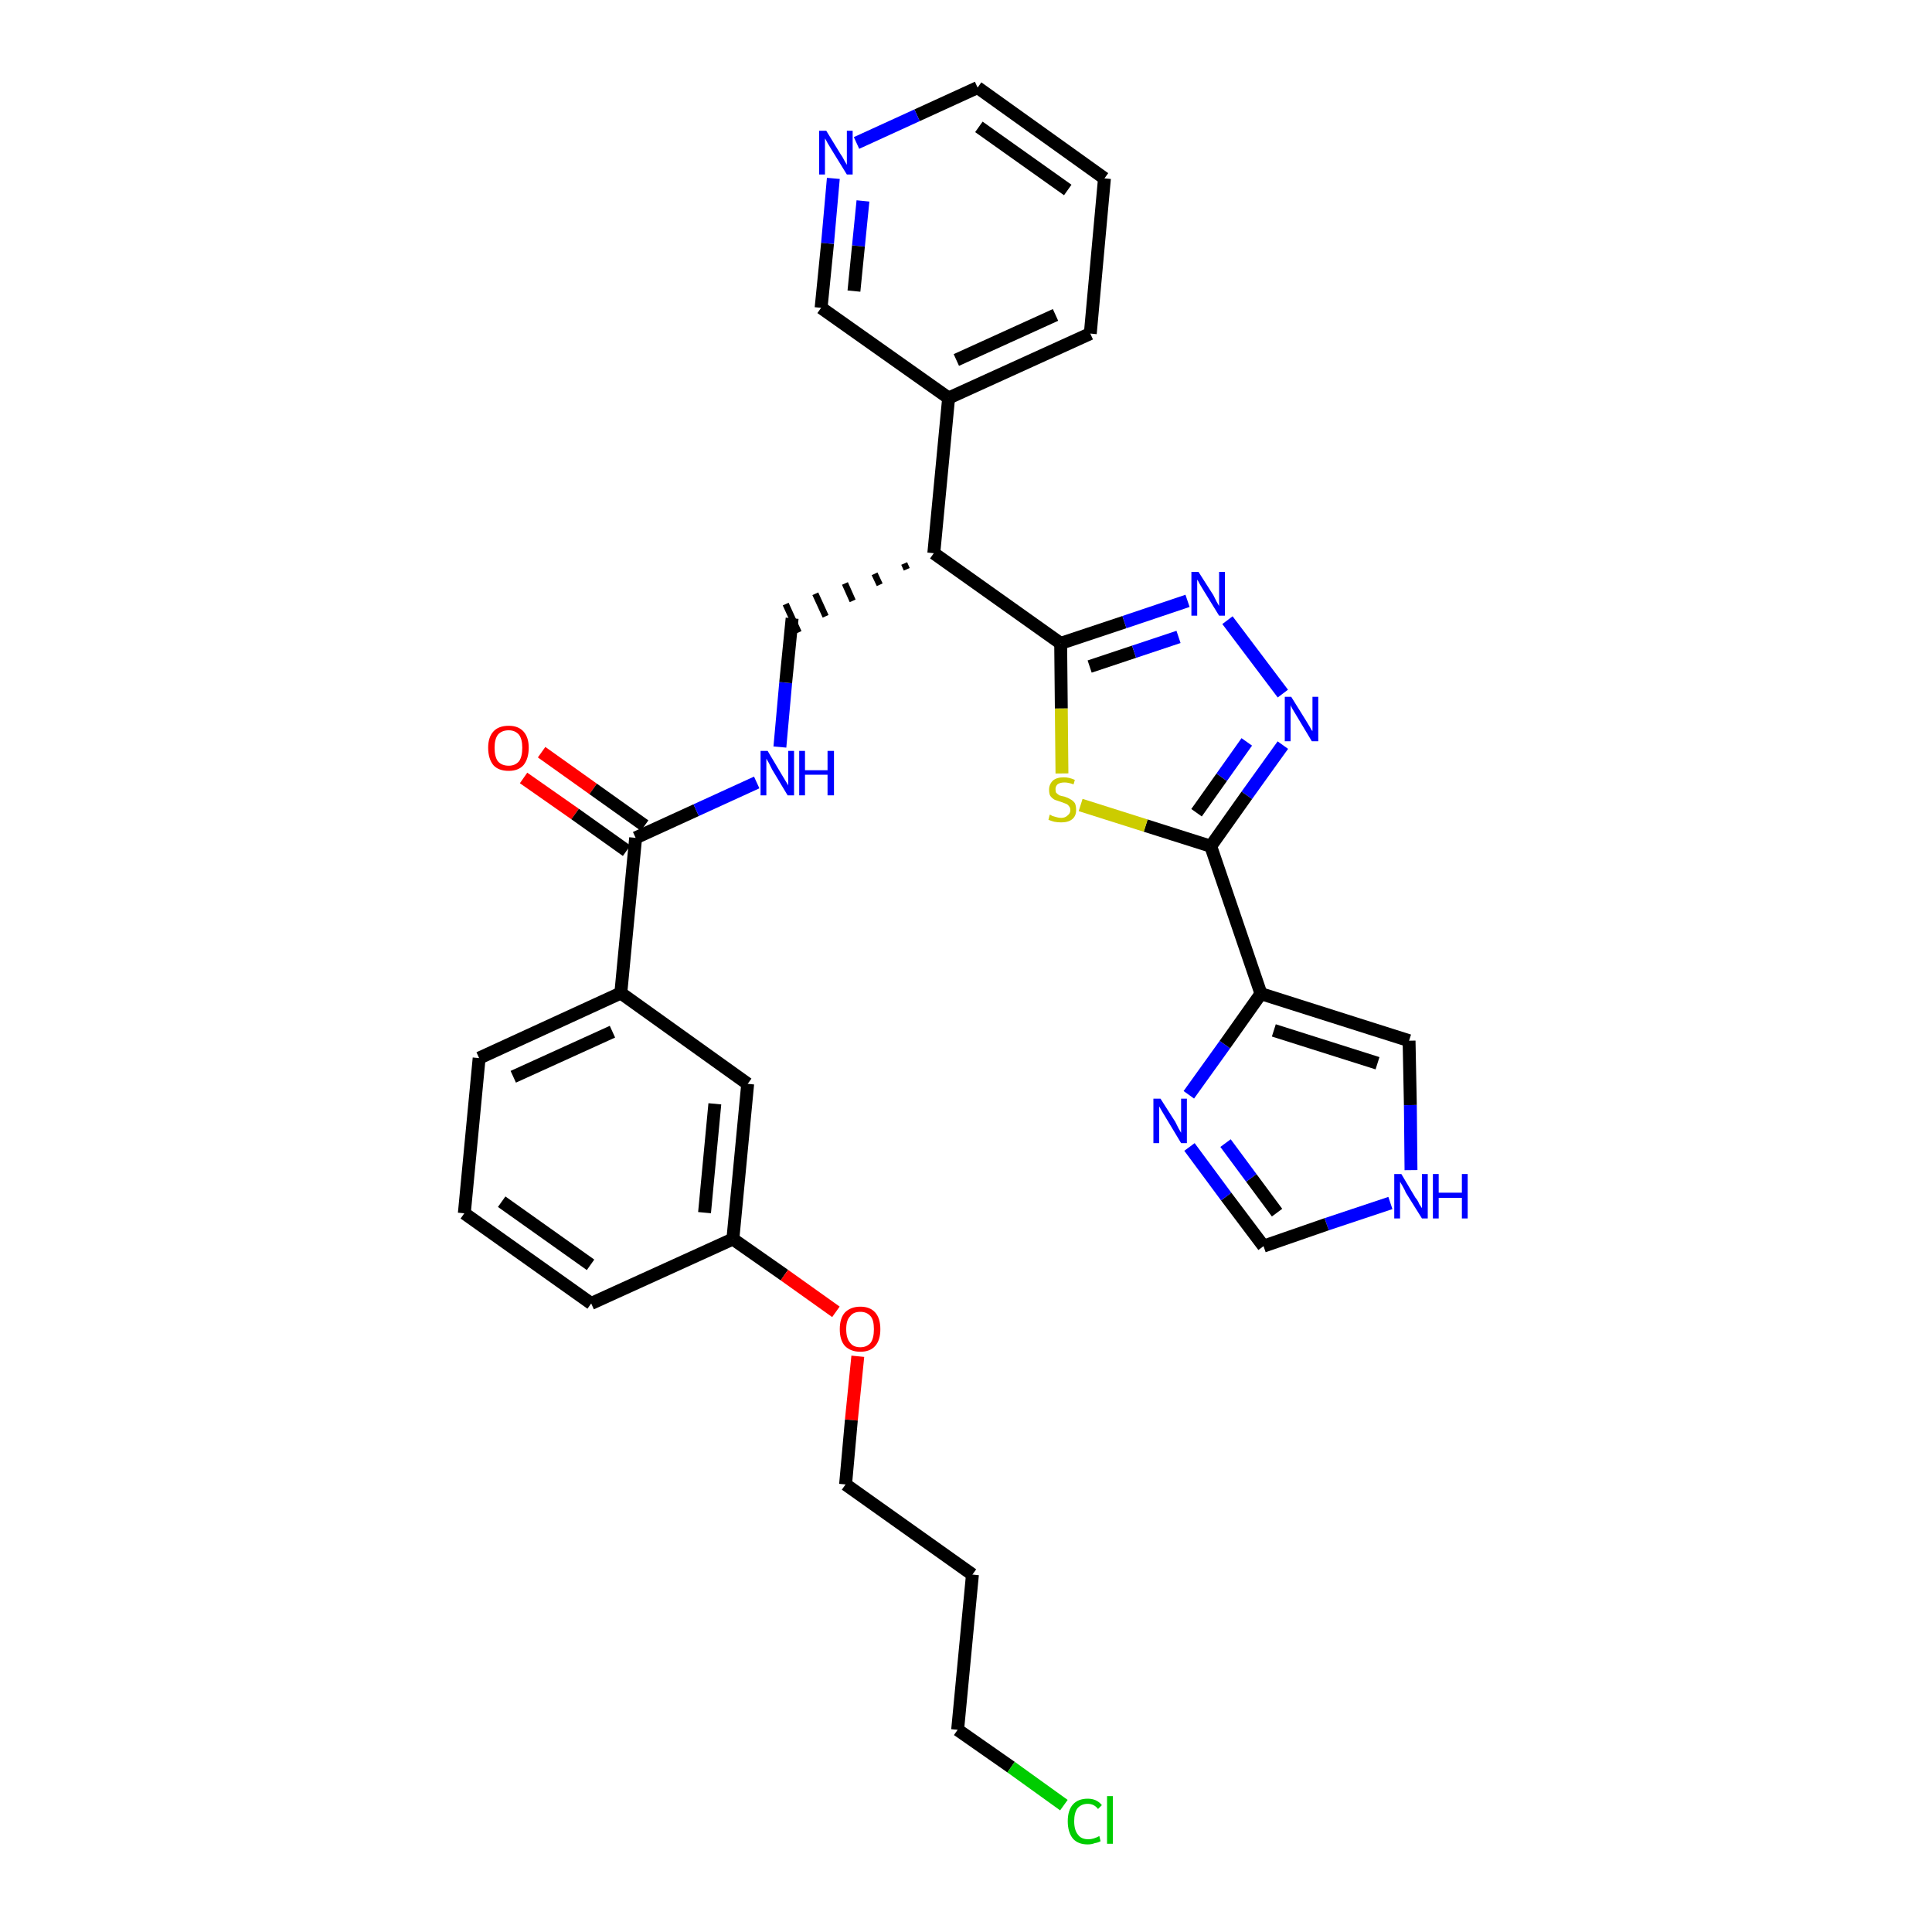 <?xml version='1.0' encoding='iso-8859-1'?>
<svg version='1.1' baseProfile='full'
              xmlns='http://www.w3.org/2000/svg'
                      xmlns:rdkit='http://www.rdkit.org/xml'
                      xmlns:xlink='http://www.w3.org/1999/xlink'
                  xml:space='preserve'
width='300px' height='300px' viewBox='0 0 300 300'>
<!-- END OF HEADER -->
<path class='bond-0 atom-0 atom-1' d='M 81.3,120.8 L 89.3,126.4' style='fill:none;fill-rule:evenodd;stroke:#FF0000;stroke-width:2.0px;stroke-linecap:butt;stroke-linejoin:miter;stroke-opacity:1' />
<path class='bond-0 atom-0 atom-1' d='M 89.3,126.4 L 97.3,132.1' style='fill:none;fill-rule:evenodd;stroke:#000000;stroke-width:2.0px;stroke-linecap:butt;stroke-linejoin:miter;stroke-opacity:1' />
<path class='bond-0 atom-0 atom-1' d='M 84.1,116.8 L 92.1,122.5' style='fill:none;fill-rule:evenodd;stroke:#FF0000;stroke-width:2.0px;stroke-linecap:butt;stroke-linejoin:miter;stroke-opacity:1' />
<path class='bond-0 atom-0 atom-1' d='M 92.1,122.5 L 100.1,128.2' style='fill:none;fill-rule:evenodd;stroke:#000000;stroke-width:2.0px;stroke-linecap:butt;stroke-linejoin:miter;stroke-opacity:1' />
<path class='bond-1 atom-1 atom-2' d='M 98.7,130.1 L 108.1,125.8' style='fill:none;fill-rule:evenodd;stroke:#000000;stroke-width:2.0px;stroke-linecap:butt;stroke-linejoin:miter;stroke-opacity:1' />
<path class='bond-1 atom-1 atom-2' d='M 108.1,125.8 L 117.5,121.5' style='fill:none;fill-rule:evenodd;stroke:#0000FF;stroke-width:2.0px;stroke-linecap:butt;stroke-linejoin:miter;stroke-opacity:1' />
<path class='bond-20 atom-1 atom-21' d='M 98.7,130.1 L 96.4,154.2' style='fill:none;fill-rule:evenodd;stroke:#000000;stroke-width:2.0px;stroke-linecap:butt;stroke-linejoin:miter;stroke-opacity:1' />
<path class='bond-2 atom-2 atom-3' d='M 121.1,116.0 L 122.0,106.0' style='fill:none;fill-rule:evenodd;stroke:#0000FF;stroke-width:2.0px;stroke-linecap:butt;stroke-linejoin:miter;stroke-opacity:1' />
<path class='bond-2 atom-2 atom-3' d='M 122.0,106.0 L 123.0,96.0' style='fill:none;fill-rule:evenodd;stroke:#000000;stroke-width:2.0px;stroke-linecap:butt;stroke-linejoin:miter;stroke-opacity:1' />
<path class='bond-3 atom-4 atom-3' d='M 140.4,87.5 L 140.8,88.4' style='fill:none;fill-rule:evenodd;stroke:#000000;stroke-width:1.0px;stroke-linecap:butt;stroke-linejoin:miter;stroke-opacity:1' />
<path class='bond-3 atom-4 atom-3' d='M 135.8,89.1 L 136.6,90.8' style='fill:none;fill-rule:evenodd;stroke:#000000;stroke-width:1.0px;stroke-linecap:butt;stroke-linejoin:miter;stroke-opacity:1' />
<path class='bond-3 atom-4 atom-3' d='M 131.2,90.6 L 132.4,93.3' style='fill:none;fill-rule:evenodd;stroke:#000000;stroke-width:1.0px;stroke-linecap:butt;stroke-linejoin:miter;stroke-opacity:1' />
<path class='bond-3 atom-4 atom-3' d='M 126.6,92.2 L 128.2,95.7' style='fill:none;fill-rule:evenodd;stroke:#000000;stroke-width:1.0px;stroke-linecap:butt;stroke-linejoin:miter;stroke-opacity:1' />
<path class='bond-3 atom-4 atom-3' d='M 122.0,93.8 L 124.0,98.2' style='fill:none;fill-rule:evenodd;stroke:#000000;stroke-width:1.0px;stroke-linecap:butt;stroke-linejoin:miter;stroke-opacity:1' />
<path class='bond-4 atom-4 atom-5' d='M 145.0,85.9 L 147.3,61.8' style='fill:none;fill-rule:evenodd;stroke:#000000;stroke-width:2.0px;stroke-linecap:butt;stroke-linejoin:miter;stroke-opacity:1' />
<path class='bond-10 atom-4 atom-11' d='M 145.0,85.9 L 164.7,99.9' style='fill:none;fill-rule:evenodd;stroke:#000000;stroke-width:2.0px;stroke-linecap:butt;stroke-linejoin:miter;stroke-opacity:1' />
<path class='bond-5 atom-5 atom-6' d='M 147.3,61.8 L 169.3,51.8' style='fill:none;fill-rule:evenodd;stroke:#000000;stroke-width:2.0px;stroke-linecap:butt;stroke-linejoin:miter;stroke-opacity:1' />
<path class='bond-5 atom-5 atom-6' d='M 148.5,55.9 L 163.9,48.9' style='fill:none;fill-rule:evenodd;stroke:#000000;stroke-width:2.0px;stroke-linecap:butt;stroke-linejoin:miter;stroke-opacity:1' />
<path class='bond-31 atom-10 atom-5' d='M 127.5,47.8 L 147.3,61.8' style='fill:none;fill-rule:evenodd;stroke:#000000;stroke-width:2.0px;stroke-linecap:butt;stroke-linejoin:miter;stroke-opacity:1' />
<path class='bond-6 atom-6 atom-7' d='M 169.3,51.8 L 171.5,27.7' style='fill:none;fill-rule:evenodd;stroke:#000000;stroke-width:2.0px;stroke-linecap:butt;stroke-linejoin:miter;stroke-opacity:1' />
<path class='bond-7 atom-7 atom-8' d='M 171.5,27.7 L 151.8,13.6' style='fill:none;fill-rule:evenodd;stroke:#000000;stroke-width:2.0px;stroke-linecap:butt;stroke-linejoin:miter;stroke-opacity:1' />
<path class='bond-7 atom-7 atom-8' d='M 165.8,29.5 L 152.0,19.7' style='fill:none;fill-rule:evenodd;stroke:#000000;stroke-width:2.0px;stroke-linecap:butt;stroke-linejoin:miter;stroke-opacity:1' />
<path class='bond-8 atom-8 atom-9' d='M 151.8,13.6 L 142.4,17.9' style='fill:none;fill-rule:evenodd;stroke:#000000;stroke-width:2.0px;stroke-linecap:butt;stroke-linejoin:miter;stroke-opacity:1' />
<path class='bond-8 atom-8 atom-9' d='M 142.4,17.9 L 133.0,22.2' style='fill:none;fill-rule:evenodd;stroke:#0000FF;stroke-width:2.0px;stroke-linecap:butt;stroke-linejoin:miter;stroke-opacity:1' />
<path class='bond-9 atom-9 atom-10' d='M 129.4,27.7 L 128.5,37.8' style='fill:none;fill-rule:evenodd;stroke:#0000FF;stroke-width:2.0px;stroke-linecap:butt;stroke-linejoin:miter;stroke-opacity:1' />
<path class='bond-9 atom-9 atom-10' d='M 128.5,37.8 L 127.5,47.8' style='fill:none;fill-rule:evenodd;stroke:#000000;stroke-width:2.0px;stroke-linecap:butt;stroke-linejoin:miter;stroke-opacity:1' />
<path class='bond-9 atom-9 atom-10' d='M 134.0,31.2 L 133.3,38.2' style='fill:none;fill-rule:evenodd;stroke:#0000FF;stroke-width:2.0px;stroke-linecap:butt;stroke-linejoin:miter;stroke-opacity:1' />
<path class='bond-9 atom-9 atom-10' d='M 133.3,38.2 L 132.6,45.2' style='fill:none;fill-rule:evenodd;stroke:#000000;stroke-width:2.0px;stroke-linecap:butt;stroke-linejoin:miter;stroke-opacity:1' />
<path class='bond-11 atom-11 atom-12' d='M 164.7,99.9 L 174.6,96.6' style='fill:none;fill-rule:evenodd;stroke:#000000;stroke-width:2.0px;stroke-linecap:butt;stroke-linejoin:miter;stroke-opacity:1' />
<path class='bond-11 atom-11 atom-12' d='M 174.6,96.6 L 184.4,93.3' style='fill:none;fill-rule:evenodd;stroke:#0000FF;stroke-width:2.0px;stroke-linecap:butt;stroke-linejoin:miter;stroke-opacity:1' />
<path class='bond-11 atom-11 atom-12' d='M 169.2,103.5 L 176.1,101.2' style='fill:none;fill-rule:evenodd;stroke:#000000;stroke-width:2.0px;stroke-linecap:butt;stroke-linejoin:miter;stroke-opacity:1' />
<path class='bond-11 atom-11 atom-12' d='M 176.1,101.2 L 183.0,98.9' style='fill:none;fill-rule:evenodd;stroke:#0000FF;stroke-width:2.0px;stroke-linecap:butt;stroke-linejoin:miter;stroke-opacity:1' />
<path class='bond-32 atom-20 atom-11' d='M 164.9,120.1 L 164.8,110.0' style='fill:none;fill-rule:evenodd;stroke:#CCCC00;stroke-width:2.0px;stroke-linecap:butt;stroke-linejoin:miter;stroke-opacity:1' />
<path class='bond-32 atom-20 atom-11' d='M 164.8,110.0 L 164.7,99.9' style='fill:none;fill-rule:evenodd;stroke:#000000;stroke-width:2.0px;stroke-linecap:butt;stroke-linejoin:miter;stroke-opacity:1' />
<path class='bond-12 atom-12 atom-13' d='M 190.6,96.3 L 199.2,107.7' style='fill:none;fill-rule:evenodd;stroke:#0000FF;stroke-width:2.0px;stroke-linecap:butt;stroke-linejoin:miter;stroke-opacity:1' />
<path class='bond-13 atom-13 atom-14' d='M 199.2,115.7 L 193.6,123.5' style='fill:none;fill-rule:evenodd;stroke:#0000FF;stroke-width:2.0px;stroke-linecap:butt;stroke-linejoin:miter;stroke-opacity:1' />
<path class='bond-13 atom-13 atom-14' d='M 193.6,123.5 L 188.0,131.4' style='fill:none;fill-rule:evenodd;stroke:#000000;stroke-width:2.0px;stroke-linecap:butt;stroke-linejoin:miter;stroke-opacity:1' />
<path class='bond-13 atom-13 atom-14' d='M 193.6,115.2 L 189.7,120.7' style='fill:none;fill-rule:evenodd;stroke:#0000FF;stroke-width:2.0px;stroke-linecap:butt;stroke-linejoin:miter;stroke-opacity:1' />
<path class='bond-13 atom-13 atom-14' d='M 189.7,120.7 L 185.8,126.2' style='fill:none;fill-rule:evenodd;stroke:#000000;stroke-width:2.0px;stroke-linecap:butt;stroke-linejoin:miter;stroke-opacity:1' />
<path class='bond-14 atom-14 atom-15' d='M 188.0,131.4 L 195.8,154.3' style='fill:none;fill-rule:evenodd;stroke:#000000;stroke-width:2.0px;stroke-linecap:butt;stroke-linejoin:miter;stroke-opacity:1' />
<path class='bond-19 atom-14 atom-20' d='M 188.0,131.4 L 177.9,128.2' style='fill:none;fill-rule:evenodd;stroke:#000000;stroke-width:2.0px;stroke-linecap:butt;stroke-linejoin:miter;stroke-opacity:1' />
<path class='bond-19 atom-14 atom-20' d='M 177.9,128.2 L 167.8,125.0' style='fill:none;fill-rule:evenodd;stroke:#CCCC00;stroke-width:2.0px;stroke-linecap:butt;stroke-linejoin:miter;stroke-opacity:1' />
<path class='bond-15 atom-15 atom-16' d='M 195.8,154.3 L 218.8,161.6' style='fill:none;fill-rule:evenodd;stroke:#000000;stroke-width:2.0px;stroke-linecap:butt;stroke-linejoin:miter;stroke-opacity:1' />
<path class='bond-15 atom-15 atom-16' d='M 197.8,160.0 L 213.9,165.1' style='fill:none;fill-rule:evenodd;stroke:#000000;stroke-width:2.0px;stroke-linecap:butt;stroke-linejoin:miter;stroke-opacity:1' />
<path class='bond-34 atom-19 atom-15' d='M 184.6,170.0 L 190.2,162.2' style='fill:none;fill-rule:evenodd;stroke:#0000FF;stroke-width:2.0px;stroke-linecap:butt;stroke-linejoin:miter;stroke-opacity:1' />
<path class='bond-34 atom-19 atom-15' d='M 190.2,162.2 L 195.8,154.3' style='fill:none;fill-rule:evenodd;stroke:#000000;stroke-width:2.0px;stroke-linecap:butt;stroke-linejoin:miter;stroke-opacity:1' />
<path class='bond-16 atom-16 atom-17' d='M 218.8,161.6 L 219.0,171.6' style='fill:none;fill-rule:evenodd;stroke:#000000;stroke-width:2.0px;stroke-linecap:butt;stroke-linejoin:miter;stroke-opacity:1' />
<path class='bond-16 atom-16 atom-17' d='M 219.0,171.6 L 219.1,181.7' style='fill:none;fill-rule:evenodd;stroke:#0000FF;stroke-width:2.0px;stroke-linecap:butt;stroke-linejoin:miter;stroke-opacity:1' />
<path class='bond-17 atom-17 atom-18' d='M 215.9,186.8 L 206.0,190.1' style='fill:none;fill-rule:evenodd;stroke:#0000FF;stroke-width:2.0px;stroke-linecap:butt;stroke-linejoin:miter;stroke-opacity:1' />
<path class='bond-17 atom-17 atom-18' d='M 206.0,190.1 L 196.2,193.5' style='fill:none;fill-rule:evenodd;stroke:#000000;stroke-width:2.0px;stroke-linecap:butt;stroke-linejoin:miter;stroke-opacity:1' />
<path class='bond-18 atom-18 atom-19' d='M 196.2,193.5 L 190.4,185.8' style='fill:none;fill-rule:evenodd;stroke:#000000;stroke-width:2.0px;stroke-linecap:butt;stroke-linejoin:miter;stroke-opacity:1' />
<path class='bond-18 atom-18 atom-19' d='M 190.4,185.8 L 184.7,178.1' style='fill:none;fill-rule:evenodd;stroke:#0000FF;stroke-width:2.0px;stroke-linecap:butt;stroke-linejoin:miter;stroke-opacity:1' />
<path class='bond-18 atom-18 atom-19' d='M 198.3,188.3 L 194.3,182.9' style='fill:none;fill-rule:evenodd;stroke:#000000;stroke-width:2.0px;stroke-linecap:butt;stroke-linejoin:miter;stroke-opacity:1' />
<path class='bond-18 atom-18 atom-19' d='M 194.3,182.9 L 190.3,177.5' style='fill:none;fill-rule:evenodd;stroke:#0000FF;stroke-width:2.0px;stroke-linecap:butt;stroke-linejoin:miter;stroke-opacity:1' />
<path class='bond-21 atom-21 atom-22' d='M 96.4,154.2 L 74.4,164.3' style='fill:none;fill-rule:evenodd;stroke:#000000;stroke-width:2.0px;stroke-linecap:butt;stroke-linejoin:miter;stroke-opacity:1' />
<path class='bond-21 atom-21 atom-22' d='M 95.1,160.2 L 79.7,167.2' style='fill:none;fill-rule:evenodd;stroke:#000000;stroke-width:2.0px;stroke-linecap:butt;stroke-linejoin:miter;stroke-opacity:1' />
<path class='bond-33 atom-31 atom-21' d='M 116.1,168.3 L 96.4,154.2' style='fill:none;fill-rule:evenodd;stroke:#000000;stroke-width:2.0px;stroke-linecap:butt;stroke-linejoin:miter;stroke-opacity:1' />
<path class='bond-22 atom-22 atom-23' d='M 74.4,164.3 L 72.1,188.4' style='fill:none;fill-rule:evenodd;stroke:#000000;stroke-width:2.0px;stroke-linecap:butt;stroke-linejoin:miter;stroke-opacity:1' />
<path class='bond-23 atom-23 atom-24' d='M 72.1,188.4 L 91.8,202.4' style='fill:none;fill-rule:evenodd;stroke:#000000;stroke-width:2.0px;stroke-linecap:butt;stroke-linejoin:miter;stroke-opacity:1' />
<path class='bond-23 atom-23 atom-24' d='M 77.9,186.6 L 91.7,196.4' style='fill:none;fill-rule:evenodd;stroke:#000000;stroke-width:2.0px;stroke-linecap:butt;stroke-linejoin:miter;stroke-opacity:1' />
<path class='bond-24 atom-24 atom-25' d='M 91.8,202.4 L 113.8,192.4' style='fill:none;fill-rule:evenodd;stroke:#000000;stroke-width:2.0px;stroke-linecap:butt;stroke-linejoin:miter;stroke-opacity:1' />
<path class='bond-25 atom-25 atom-26' d='M 113.8,192.4 L 121.8,198.0' style='fill:none;fill-rule:evenodd;stroke:#000000;stroke-width:2.0px;stroke-linecap:butt;stroke-linejoin:miter;stroke-opacity:1' />
<path class='bond-25 atom-25 atom-26' d='M 121.8,198.0 L 129.8,203.7' style='fill:none;fill-rule:evenodd;stroke:#FF0000;stroke-width:2.0px;stroke-linecap:butt;stroke-linejoin:miter;stroke-opacity:1' />
<path class='bond-30 atom-25 atom-31' d='M 113.8,192.4 L 116.1,168.3' style='fill:none;fill-rule:evenodd;stroke:#000000;stroke-width:2.0px;stroke-linecap:butt;stroke-linejoin:miter;stroke-opacity:1' />
<path class='bond-30 atom-25 atom-31' d='M 109.4,188.3 L 111.0,171.4' style='fill:none;fill-rule:evenodd;stroke:#000000;stroke-width:2.0px;stroke-linecap:butt;stroke-linejoin:miter;stroke-opacity:1' />
<path class='bond-26 atom-26 atom-27' d='M 133.2,210.6 L 132.2,220.5' style='fill:none;fill-rule:evenodd;stroke:#FF0000;stroke-width:2.0px;stroke-linecap:butt;stroke-linejoin:miter;stroke-opacity:1' />
<path class='bond-26 atom-26 atom-27' d='M 132.2,220.5 L 131.3,230.5' style='fill:none;fill-rule:evenodd;stroke:#000000;stroke-width:2.0px;stroke-linecap:butt;stroke-linejoin:miter;stroke-opacity:1' />
<path class='bond-27 atom-27 atom-28' d='M 131.3,230.5 L 151.0,244.5' style='fill:none;fill-rule:evenodd;stroke:#000000;stroke-width:2.0px;stroke-linecap:butt;stroke-linejoin:miter;stroke-opacity:1' />
<path class='bond-28 atom-28 atom-29' d='M 151.0,244.5 L 148.7,268.6' style='fill:none;fill-rule:evenodd;stroke:#000000;stroke-width:2.0px;stroke-linecap:butt;stroke-linejoin:miter;stroke-opacity:1' />
<path class='bond-29 atom-29 atom-30' d='M 148.7,268.6 L 157.0,274.4' style='fill:none;fill-rule:evenodd;stroke:#000000;stroke-width:2.0px;stroke-linecap:butt;stroke-linejoin:miter;stroke-opacity:1' />
<path class='bond-29 atom-29 atom-30' d='M 157.0,274.4 L 165.2,280.3' style='fill:none;fill-rule:evenodd;stroke:#00CC00;stroke-width:2.0px;stroke-linecap:butt;stroke-linejoin:miter;stroke-opacity:1' />
<path  class='atom-0' d='M 75.8 116.1
Q 75.8 114.5, 76.6 113.6
Q 77.4 112.7, 79.0 112.7
Q 80.5 112.7, 81.3 113.6
Q 82.1 114.5, 82.1 116.1
Q 82.1 117.8, 81.3 118.8
Q 80.5 119.7, 79.0 119.7
Q 77.4 119.7, 76.6 118.8
Q 75.8 117.8, 75.8 116.1
M 79.0 118.9
Q 80.0 118.9, 80.6 118.2
Q 81.1 117.5, 81.1 116.1
Q 81.1 114.8, 80.6 114.1
Q 80.0 113.4, 79.0 113.4
Q 77.9 113.4, 77.3 114.1
Q 76.8 114.8, 76.8 116.1
Q 76.8 117.5, 77.3 118.2
Q 77.9 118.9, 79.0 118.9
' fill='#FF0000'/>
<path  class='atom-2' d='M 119.2 116.6
L 121.4 120.3
Q 121.6 120.6, 122.0 121.3
Q 122.4 121.9, 122.4 122.0
L 122.4 116.6
L 123.3 116.6
L 123.3 123.5
L 122.3 123.5
L 119.9 119.5
Q 119.7 119.1, 119.4 118.5
Q 119.1 118.0, 119.0 117.8
L 119.0 123.5
L 118.1 123.5
L 118.1 116.6
L 119.2 116.6
' fill='#0000FF'/>
<path  class='atom-2' d='M 124.1 116.6
L 125.0 116.6
L 125.0 119.6
L 128.5 119.6
L 128.5 116.6
L 129.5 116.6
L 129.5 123.5
L 128.5 123.5
L 128.5 120.3
L 125.0 120.3
L 125.0 123.5
L 124.1 123.5
L 124.1 116.6
' fill='#0000FF'/>
<path  class='atom-9' d='M 128.3 20.3
L 130.5 23.9
Q 130.8 24.3, 131.1 24.9
Q 131.5 25.6, 131.5 25.6
L 131.5 20.3
L 132.4 20.3
L 132.4 27.1
L 131.5 27.1
L 129.1 23.2
Q 128.8 22.7, 128.5 22.2
Q 128.2 21.6, 128.1 21.5
L 128.1 27.1
L 127.2 27.1
L 127.2 20.3
L 128.3 20.3
' fill='#0000FF'/>
<path  class='atom-12' d='M 186.1 88.8
L 188.4 92.4
Q 188.6 92.8, 188.9 93.4
Q 189.3 94.1, 189.3 94.1
L 189.3 88.8
L 190.2 88.8
L 190.2 95.6
L 189.3 95.6
L 186.9 91.7
Q 186.6 91.2, 186.3 90.7
Q 186.0 90.1, 185.9 90.0
L 185.9 95.6
L 185.0 95.6
L 185.0 88.8
L 186.1 88.8
' fill='#0000FF'/>
<path  class='atom-13' d='M 200.5 108.2
L 202.8 111.9
Q 203.0 112.2, 203.4 112.9
Q 203.7 113.5, 203.8 113.5
L 203.8 108.2
L 204.7 108.2
L 204.7 115.1
L 203.7 115.1
L 201.3 111.1
Q 201.0 110.6, 200.7 110.1
Q 200.4 109.6, 200.4 109.4
L 200.4 115.1
L 199.5 115.1
L 199.5 108.2
L 200.5 108.2
' fill='#0000FF'/>
<path  class='atom-17' d='M 217.6 182.3
L 219.8 186.0
Q 220.1 186.3, 220.4 187.0
Q 220.8 187.6, 220.8 187.6
L 220.8 182.3
L 221.7 182.3
L 221.7 189.2
L 220.8 189.2
L 218.3 185.2
Q 218.1 184.7, 217.8 184.2
Q 217.5 183.7, 217.4 183.5
L 217.4 189.2
L 216.5 189.2
L 216.5 182.3
L 217.6 182.3
' fill='#0000FF'/>
<path  class='atom-17' d='M 222.5 182.3
L 223.4 182.3
L 223.4 185.2
L 227.0 185.2
L 227.0 182.3
L 227.9 182.3
L 227.9 189.2
L 227.0 189.2
L 227.0 186.0
L 223.4 186.0
L 223.4 189.2
L 222.5 189.2
L 222.5 182.3
' fill='#0000FF'/>
<path  class='atom-19' d='M 180.2 170.6
L 182.5 174.2
Q 182.7 174.6, 183.0 175.2
Q 183.4 175.9, 183.4 175.9
L 183.4 170.6
L 184.3 170.6
L 184.3 177.5
L 183.4 177.5
L 181.0 173.5
Q 180.7 173.0, 180.4 172.5
Q 180.1 172.0, 180.0 171.8
L 180.0 177.5
L 179.1 177.5
L 179.1 170.6
L 180.2 170.6
' fill='#0000FF'/>
<path  class='atom-20' d='M 163.0 126.5
Q 163.1 126.5, 163.4 126.7
Q 163.7 126.8, 164.1 126.9
Q 164.4 127.0, 164.8 127.0
Q 165.4 127.0, 165.8 126.6
Q 166.2 126.3, 166.2 125.8
Q 166.2 125.4, 166.0 125.2
Q 165.8 124.9, 165.5 124.8
Q 165.2 124.7, 164.7 124.5
Q 164.1 124.3, 163.8 124.2
Q 163.4 124.0, 163.1 123.6
Q 162.9 123.3, 162.9 122.6
Q 162.9 121.8, 163.5 121.2
Q 164.1 120.7, 165.2 120.7
Q 166.0 120.7, 166.9 121.1
L 166.7 121.8
Q 165.9 121.5, 165.3 121.5
Q 164.6 121.5, 164.2 121.8
Q 163.9 122.1, 163.9 122.5
Q 163.9 122.9, 164.0 123.1
Q 164.2 123.3, 164.5 123.5
Q 164.8 123.6, 165.3 123.7
Q 165.9 123.9, 166.2 124.1
Q 166.6 124.3, 166.9 124.7
Q 167.1 125.1, 167.1 125.8
Q 167.1 126.7, 166.5 127.2
Q 165.9 127.7, 164.8 127.7
Q 164.2 127.7, 163.7 127.6
Q 163.3 127.5, 162.8 127.3
L 163.0 126.5
' fill='#CCCC00'/>
<path  class='atom-26' d='M 130.4 206.4
Q 130.4 204.7, 131.2 203.8
Q 132.1 202.9, 133.6 202.9
Q 135.1 202.9, 135.9 203.8
Q 136.7 204.7, 136.7 206.4
Q 136.7 208.1, 135.9 209.0
Q 135.1 209.9, 133.6 209.9
Q 132.1 209.9, 131.2 209.0
Q 130.4 208.1, 130.4 206.4
M 133.6 209.2
Q 134.6 209.2, 135.2 208.5
Q 135.7 207.8, 135.7 206.4
Q 135.7 205.0, 135.2 204.4
Q 134.6 203.7, 133.6 203.7
Q 132.5 203.7, 132.0 204.4
Q 131.4 205.0, 131.4 206.4
Q 131.4 207.8, 132.0 208.5
Q 132.5 209.2, 133.6 209.2
' fill='#FF0000'/>
<path  class='atom-30' d='M 165.8 282.8
Q 165.8 281.1, 166.6 280.2
Q 167.4 279.3, 168.9 279.3
Q 170.3 279.3, 171.1 280.3
L 170.5 280.9
Q 169.9 280.1, 168.9 280.1
Q 167.9 280.1, 167.3 280.8
Q 166.8 281.5, 166.8 282.8
Q 166.8 284.2, 167.4 284.9
Q 167.9 285.6, 169.0 285.6
Q 169.8 285.6, 170.7 285.1
L 170.9 285.9
Q 170.6 286.1, 170.0 286.2
Q 169.5 286.4, 168.9 286.4
Q 167.4 286.4, 166.6 285.5
Q 165.8 284.5, 165.8 282.8
' fill='#00CC00'/>
<path  class='atom-30' d='M 171.9 278.9
L 172.8 278.9
L 172.8 286.3
L 171.9 286.3
L 171.9 278.9
' fill='#00CC00'/>
</svg>
